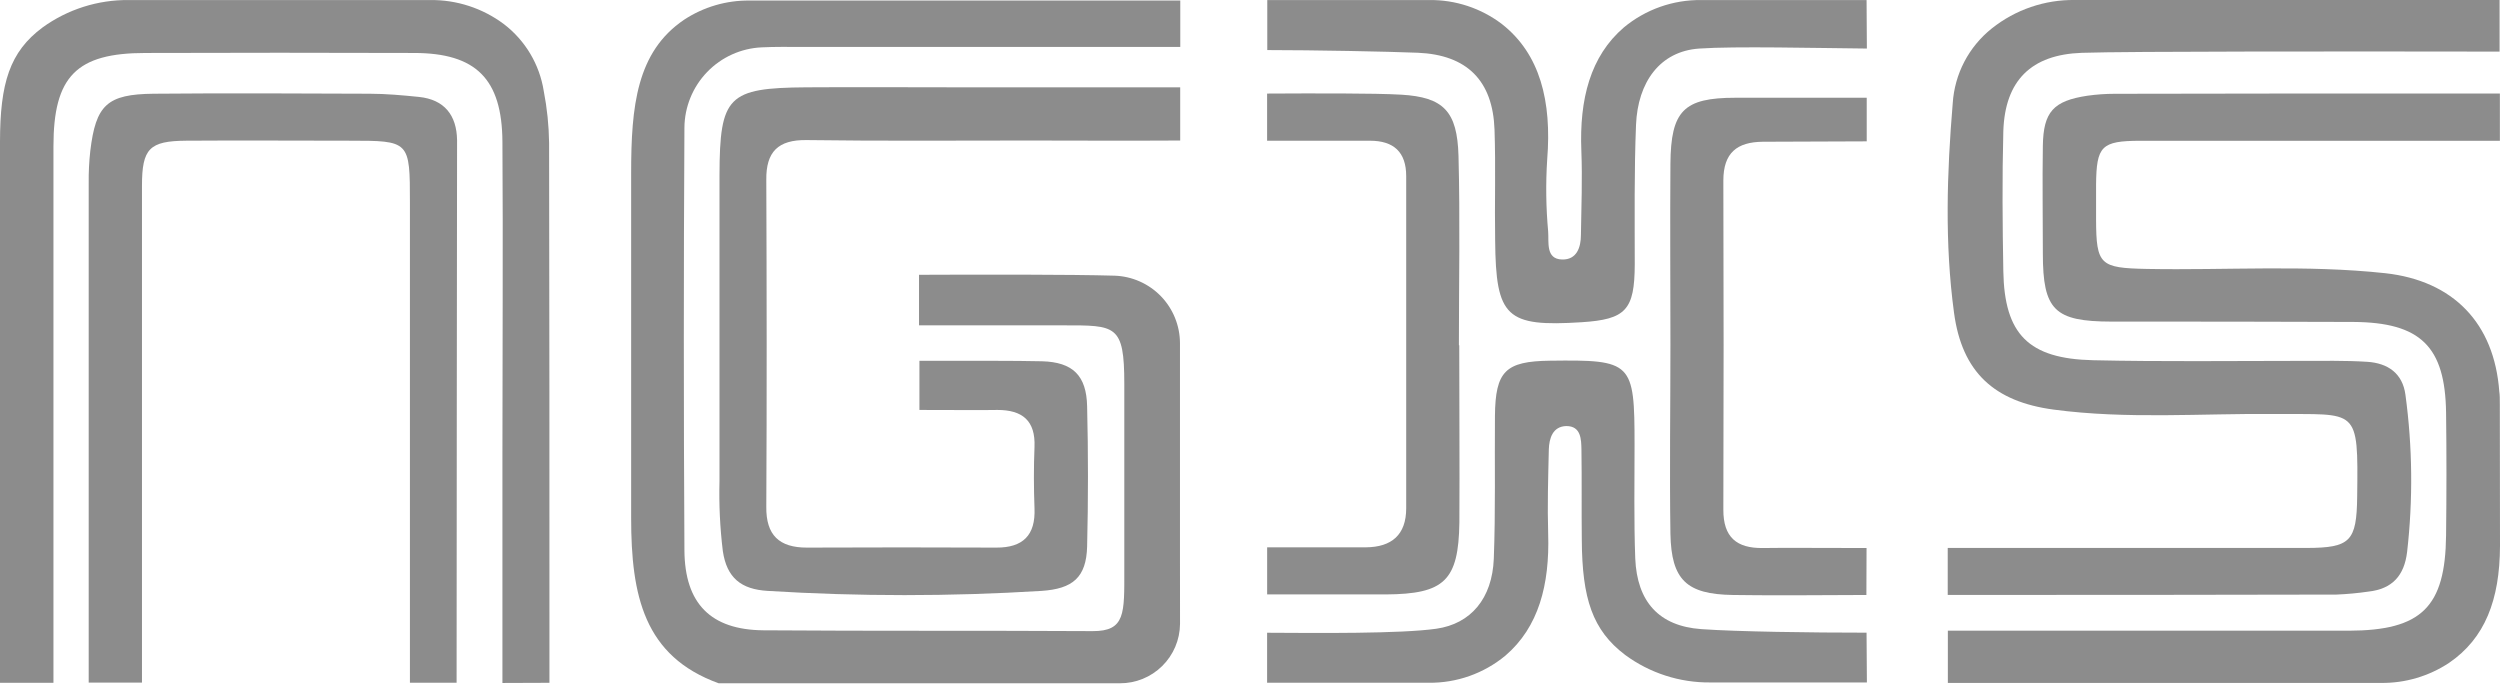 <svg width="100" height="28" viewBox="0 0 100 28" fill="none" xmlns="http://www.w3.org/2000/svg">
<path d="M21.978 27.312C21.978 20.328 21.978 11.052 21.964 5.716C21.955 5.02 21.883 4.325 21.75 3.641C21.582 2.577 21.011 1.618 20.155 0.964C19.303 0.326 18.265 -0.012 17.2 0.002H5.151C3.915 -0.011 2.706 0.373 1.704 1.097C0.387 2.075 0.002 3.324 0 5.677C0 11.778 0 20.769 0 27.312H2.138C2.138 20.657 2.138 11.363 2.138 5.854C2.138 3.053 3.058 2.119 5.821 2.119C9.4 2.107 12.979 2.107 16.558 2.119C19.037 2.119 20.081 3.153 20.097 5.67C20.125 9.829 20.097 13.989 20.097 18.146C20.097 19.759 20.097 23.857 20.097 27.319L21.978 27.312Z" fill="#8C8C8C"/>
<path d="M16.759 3.877C16.103 3.81 15.442 3.751 14.784 3.749C11.906 3.737 9.028 3.723 6.148 3.749C4.28 3.768 3.832 4.197 3.611 6.043C3.564 6.469 3.543 6.897 3.548 7.325C3.548 12.572 3.548 21.246 3.548 27.305H5.679C5.679 21.285 5.679 12.854 5.679 7.432C5.679 5.941 5.977 5.64 7.443 5.628C9.616 5.612 11.789 5.628 13.965 5.628C16.392 5.628 16.397 5.628 16.397 8.121C16.397 13.104 16.397 21.346 16.397 27.31H18.264C18.264 20.377 18.278 11.643 18.283 5.602C18.267 4.61 17.776 3.982 16.759 3.877Z" fill="#8C8C8C"/>
<path d="M47.199 22.439V19.783C47.199 17.76 47.199 15.741 47.199 13.726C47.197 13.024 46.923 12.351 46.435 11.847C45.946 11.344 45.281 11.05 44.58 11.027C42.822 10.976 39.211 10.981 36.761 10.992V13.014H42.531C44.631 13.014 44.972 12.979 44.972 15.348C44.972 17.806 44.972 20.296 44.972 22.796C44.972 24.533 45.023 25.252 43.7 25.245C39.312 25.219 34.921 25.245 30.533 25.212C28.432 25.193 27.389 24.145 27.377 22.01C27.345 16.373 27.345 10.738 27.377 5.103C27.384 4.274 27.709 3.479 28.284 2.882C28.859 2.285 29.642 1.931 30.47 1.894C31 1.868 31.53 1.877 32.062 1.877C36.263 1.877 42.703 1.877 47.211 1.877V0.022H29.987C29.055 0.01 28.142 0.278 27.363 0.79C25.465 2.074 25.246 4.249 25.246 6.917C25.246 11.921 25.246 16.081 25.246 20.719C25.246 23.826 25.76 26.251 28.747 27.331H44.795C45.428 27.334 46.036 27.087 46.487 26.642C46.938 26.198 47.195 25.593 47.201 24.96V24.918C47.199 24.089 47.201 23.263 47.199 22.439Z" fill="#8C8C8C"/>
<path d="M32.27 5.603C35.225 5.645 38.18 5.621 41.139 5.621C42.402 5.621 45.271 5.635 47.208 5.621V3.493C44.608 3.493 40.537 3.493 38.427 3.493C36.366 3.493 34.307 3.479 32.246 3.493C29.119 3.516 28.79 3.845 28.78 6.994C28.78 11.076 28.78 15.163 28.78 19.241C28.755 20.177 28.8 21.113 28.913 22.042C29.072 23.116 29.646 23.573 30.706 23.636C34.352 23.861 38.009 23.861 41.655 23.636C42.909 23.555 43.453 23.099 43.485 21.858C43.53 19.99 43.53 18.123 43.485 16.256C43.46 15.021 42.913 14.484 41.679 14.451C40.759 14.426 38.411 14.43 36.777 14.433V16.398C37.867 16.398 39.452 16.41 39.898 16.398C40.894 16.398 41.424 16.823 41.38 17.88C41.347 18.695 41.35 19.514 41.38 20.329C41.427 21.414 40.913 21.909 39.853 21.904C37.326 21.893 34.799 21.893 32.272 21.904C31.17 21.904 30.638 21.407 30.652 20.27C30.675 15.915 30.669 11.562 30.652 7.199C30.638 6.072 31.121 5.586 32.27 5.603Z" fill="#8C8C8C"/>
<path d="M58.37 13.81H58.356C58.356 11.287 58.407 8.759 58.34 6.236C58.291 4.448 57.742 3.888 56.052 3.787C54.985 3.724 52.481 3.734 50.684 3.743V5.629H54.799C55.751 5.629 56.248 6.084 56.248 7.046C56.248 11.476 56.248 15.905 56.248 20.332C56.248 21.394 55.665 21.884 54.638 21.893C53.991 21.893 52.098 21.893 50.686 21.893V23.777C52.32 23.777 54.563 23.777 55.438 23.777C57.772 23.761 58.342 23.231 58.375 20.904C58.389 18.551 58.37 16.182 58.37 13.81Z" fill="#8C8C8C"/>
<path d="M74.662 25.307C72.468 25.307 69.49 25.268 68.05 25.165C66.357 25.044 65.482 24.068 65.41 22.338C65.354 20.826 65.382 19.304 65.382 17.794C65.382 14.475 65.291 14.386 61.997 14.428C60.214 14.451 59.815 14.848 59.798 16.638C59.782 18.541 59.824 20.445 59.752 22.348C59.689 23.942 58.832 24.953 57.453 25.149C56.024 25.354 52.656 25.321 50.684 25.31V27.31H57.147C58.265 27.324 59.352 26.94 60.214 26.227C61.547 25.088 61.99 23.386 61.927 21.356C61.892 20.231 61.927 19.103 61.953 17.976C61.967 17.537 62.105 17.056 62.653 17.042C63.241 17.042 63.251 17.57 63.258 17.992C63.276 19.197 63.258 20.401 63.272 21.605C63.286 23.939 63.697 25.207 65.006 26.197C65.993 26.924 67.19 27.311 68.416 27.298H74.676L74.662 25.307Z" fill="#8C8C8C"/>
<path d="M74.663 0.002H68.058C66.926 -0.013 65.826 0.375 64.955 1.097C63.611 2.25 63.172 3.97 63.254 6.029C63.298 7.15 63.254 8.275 63.237 9.397C63.237 9.888 63.074 10.396 62.483 10.38C61.818 10.364 61.961 9.68 61.926 9.255C61.839 8.299 61.826 7.337 61.888 6.379C62.075 4.045 61.601 2.157 60.079 0.964C59.244 0.328 58.219 -0.011 57.169 0.002H50.691V2.003C52.528 2.003 55.507 2.061 56.716 2.11C58.679 2.194 59.713 3.224 59.781 5.187C59.832 6.662 59.781 8.139 59.806 9.621C59.834 12.693 60.247 13.081 63.263 12.889C65.037 12.777 65.383 12.397 65.39 10.581C65.39 8.713 65.366 6.846 65.441 4.99C65.511 3.294 66.391 2.047 67.974 1.942C69.4 1.844 72.642 1.923 74.675 1.942L74.663 0.002Z" fill="#8C8C8C"/>
<path d="M74.662 21.921C73.213 21.921 71.203 21.907 70.51 21.921C69.462 21.934 68.93 21.484 68.934 20.389C68.948 15.998 68.948 11.609 68.934 7.222C68.934 6.109 69.485 5.682 70.505 5.67C71.206 5.67 73.199 5.658 74.669 5.654V3.91C72.919 3.91 70.438 3.91 69.418 3.91C67.347 3.91 66.834 4.428 66.817 6.55C66.799 8.957 66.817 11.365 66.817 13.774C66.817 16.297 66.78 18.823 66.817 21.349C66.852 23.202 67.464 23.769 69.31 23.799C70.349 23.818 72.903 23.814 74.656 23.799L74.662 21.921Z" fill="#8C8C8C"/>
<path d="M94.686 14.472C93.797 14.416 92.901 14.437 92.004 14.435C89.246 14.435 86.482 14.472 83.723 14.409C81.137 14.351 80.177 13.368 80.133 10.85C80.1 8.982 80.084 7.115 80.133 5.248C80.198 3.217 81.253 2.183 83.272 2.113C85.102 2.05 94.126 2.055 99.983 2.064V0H82.995C81.79 -0.016 80.616 0.386 79.673 1.137C79.218 1.499 78.843 1.953 78.573 2.469C78.304 2.984 78.146 3.551 78.109 4.132C77.876 6.921 77.785 9.734 78.161 12.511C78.48 14.89 79.771 16.066 82.145 16.384C85.088 16.776 88.048 16.533 91.001 16.559C94.325 16.589 94.332 16.246 94.287 19.871C94.266 21.652 94.016 21.913 92.268 21.918C88.403 21.918 82.08 21.918 77.909 21.918V23.797C82.514 23.797 89.194 23.797 93.461 23.783C93.888 23.765 94.313 23.726 94.735 23.664C95.688 23.559 96.173 23.027 96.285 22.072C96.523 19.985 96.5 17.875 96.218 15.793C96.103 14.925 95.506 14.524 94.686 14.472Z" fill="#8C8C8C"/>
<path d="M99.993 16.191C99.993 15.971 99.993 15.791 99.972 15.668C99.773 12.925 98.13 11.233 95.42 10.929C92.239 10.584 89.053 10.817 85.869 10.757C84.001 10.719 83.85 10.598 83.843 8.782C83.843 8.315 83.843 7.848 83.843 7.382C83.859 5.843 84.053 5.636 85.607 5.631C88.642 5.631 95.112 5.631 99.995 5.631V3.74C94.799 3.74 87.953 3.74 84.59 3.752C84.224 3.752 83.858 3.778 83.495 3.829C82.137 4.034 81.735 4.473 81.714 5.829C81.691 7.267 81.714 8.707 81.714 10.145C81.714 12.405 82.181 12.86 84.454 12.864C87.68 12.864 90.908 12.864 94.134 12.878C96.823 12.895 97.808 13.861 97.843 16.51C97.864 18.144 97.862 19.778 97.843 21.412C97.813 24.285 96.86 25.221 93.95 25.228C89.515 25.228 82.664 25.228 77.914 25.228V27.317H95.238C96.206 27.329 97.155 27.049 97.962 26.515C99.4 25.534 99.99 23.994 100 21.846L99.993 16.191Z" fill="#8C8C8C"/>
</svg>
